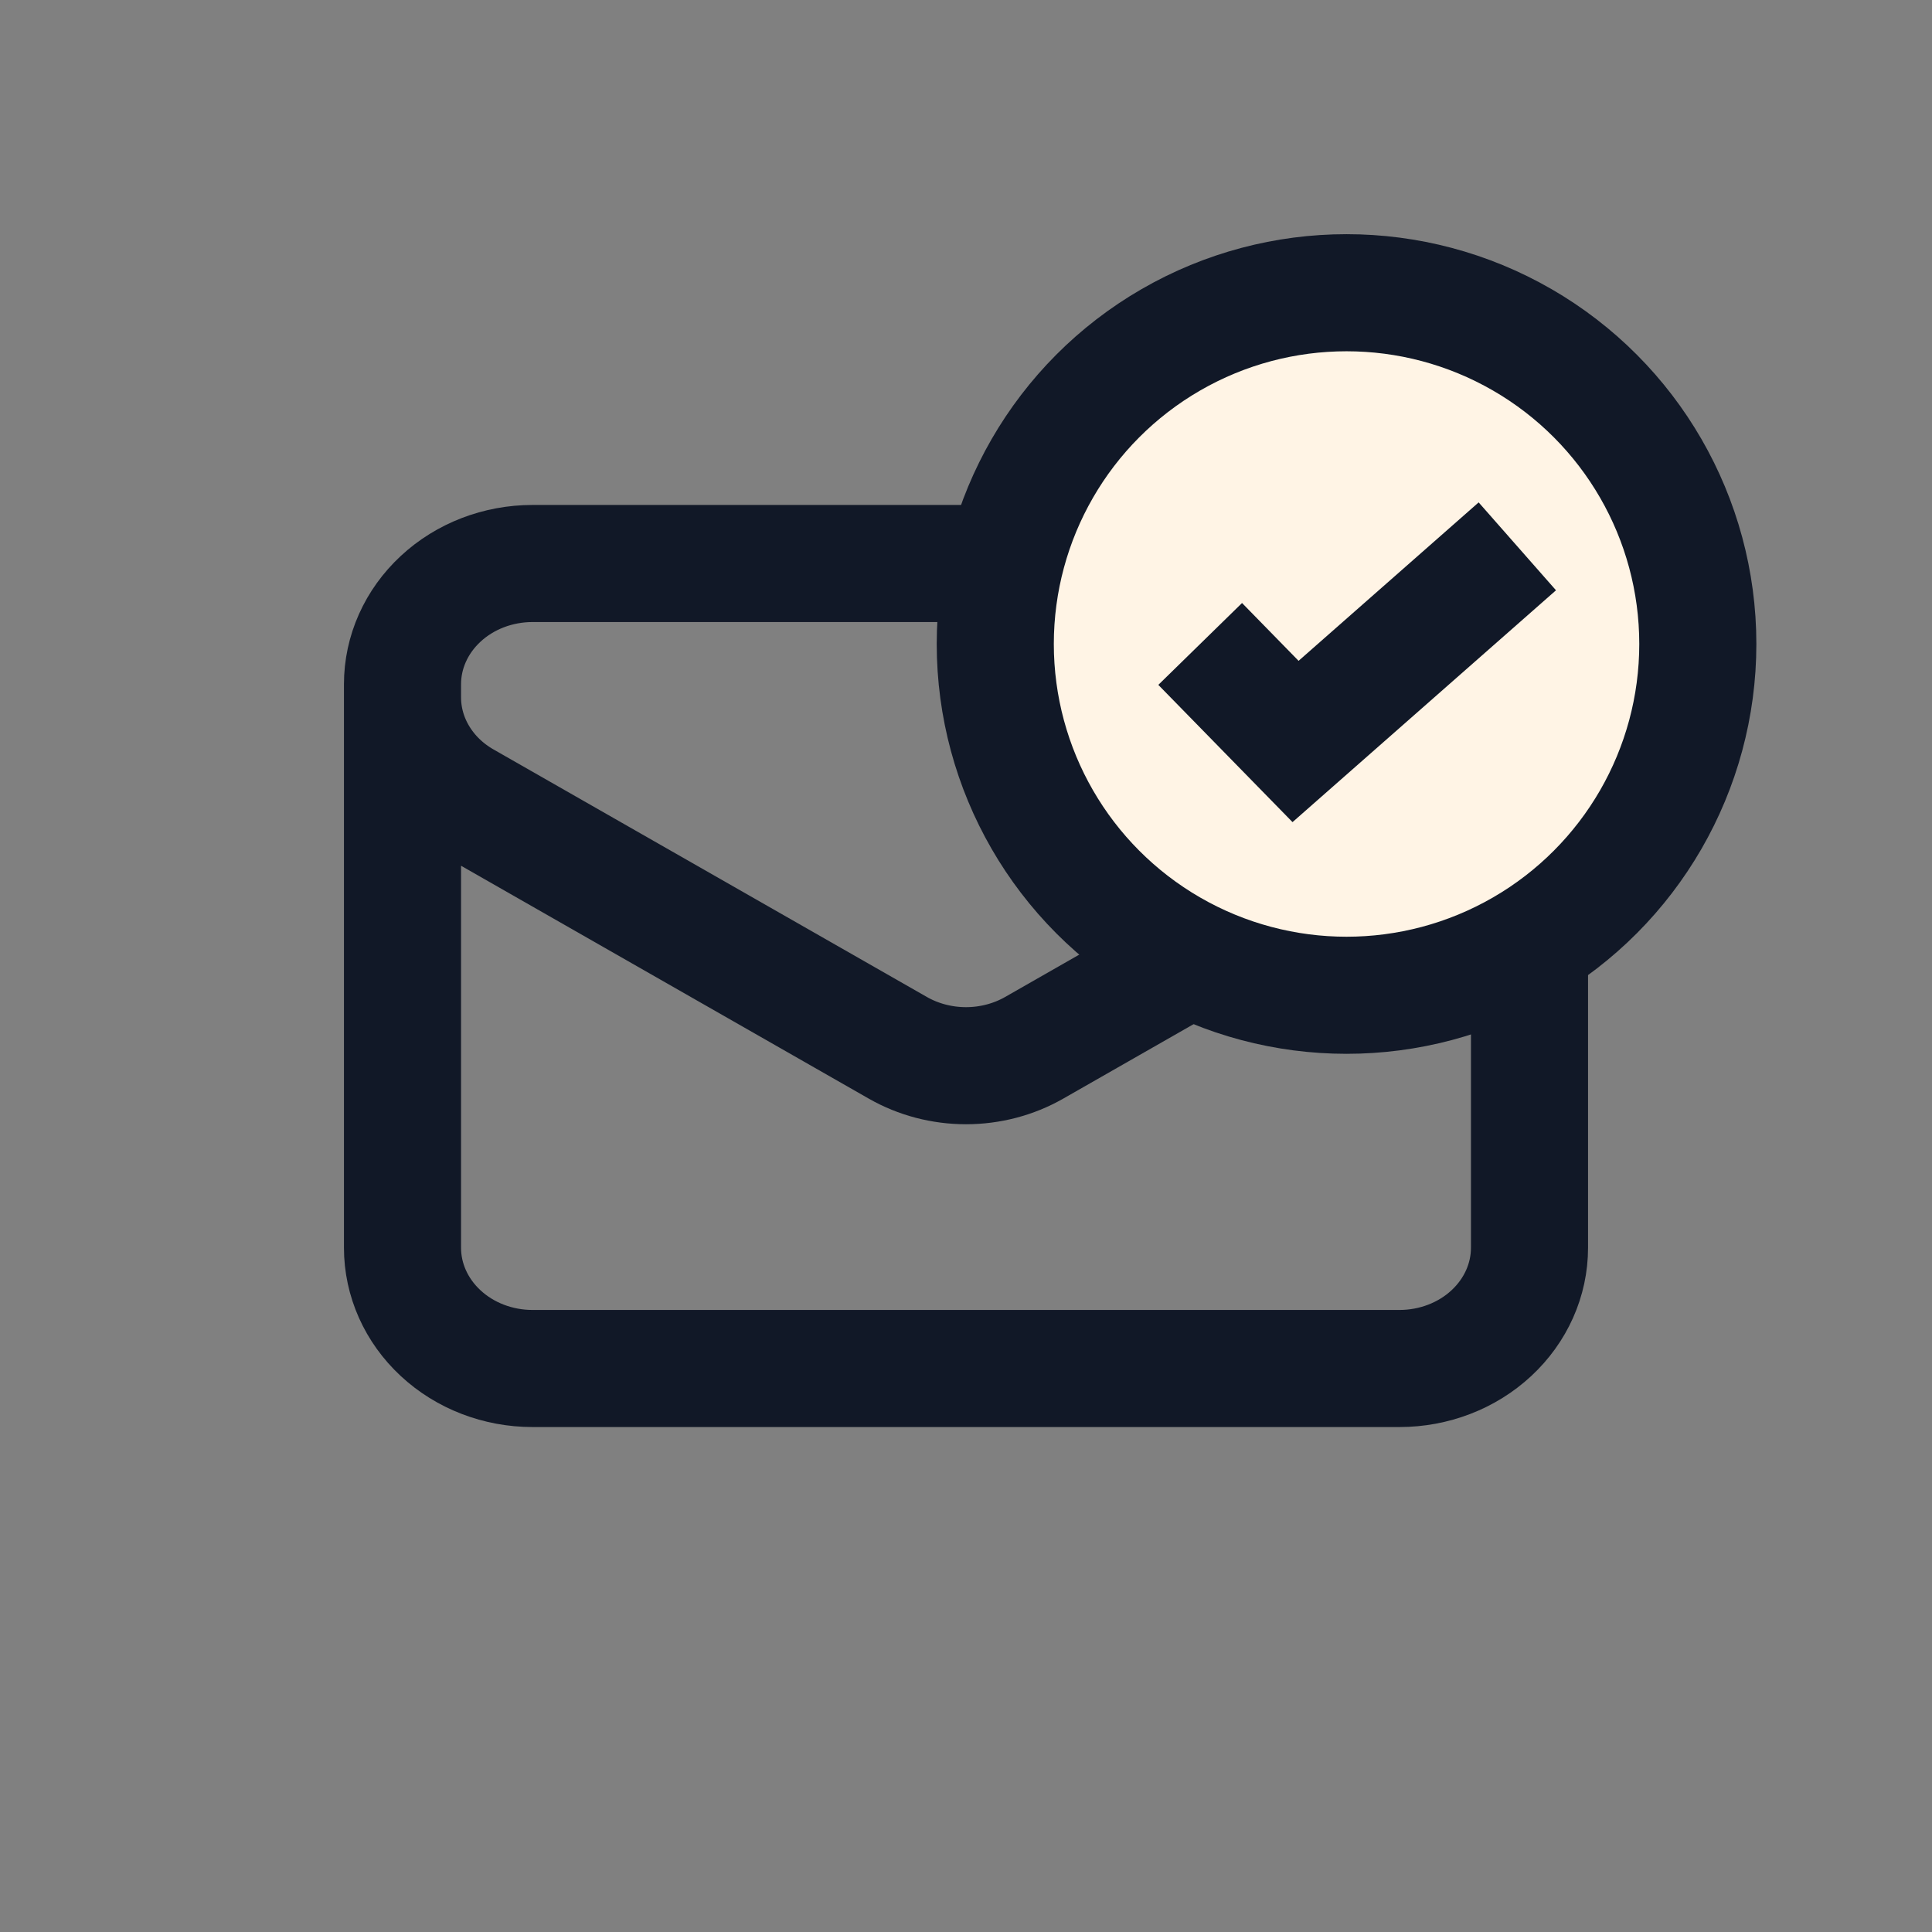 <svg width="33" height="33" viewBox="0 0 33 33" fill="none" xmlns="http://www.w3.org/2000/svg">
<rect x="0" y="0" width="33" height="33" fill="#808080" stroke="none"/>
<path d="M26.125 11.688V21.312C26.125 21.86 25.891 22.384 25.474 22.771C25.058 23.158 24.493 23.375 23.904 23.375H9.096C8.507 23.375 7.942 23.158 7.526 22.771C7.109 22.384 6.875 21.86 6.875 21.312V11.688M26.125 11.688C26.125 11.14 25.891 10.616 25.474 10.229C25.058 9.842 24.493 9.625 23.904 9.625H9.096C8.507 9.625 7.942 9.842 7.526 10.229C7.109 10.616 6.875 11.14 6.875 11.688M26.125 11.688V11.91C26.125 12.262 26.028 12.609 25.843 12.916C25.658 13.223 25.392 13.482 25.069 13.667L17.665 17.897C17.315 18.097 16.911 18.203 16.5 18.203C16.089 18.203 15.685 18.097 15.335 17.897L7.931 13.668C7.608 13.483 7.342 13.225 7.157 12.917C6.972 12.61 6.875 12.263 6.875 11.911V11.688" stroke="#111827" stroke-width="2" stroke-linecap="round" stroke-linejoin="round"/>
<circle cx="23" cy="11" r="6" fill="#FFF4E5" stroke="#111827" stroke-width="2"/>
<path d="M20.5 10.999L22.129 12.665L25.917 9.332" stroke="#111827" stroke-width="2"/>
</svg>
